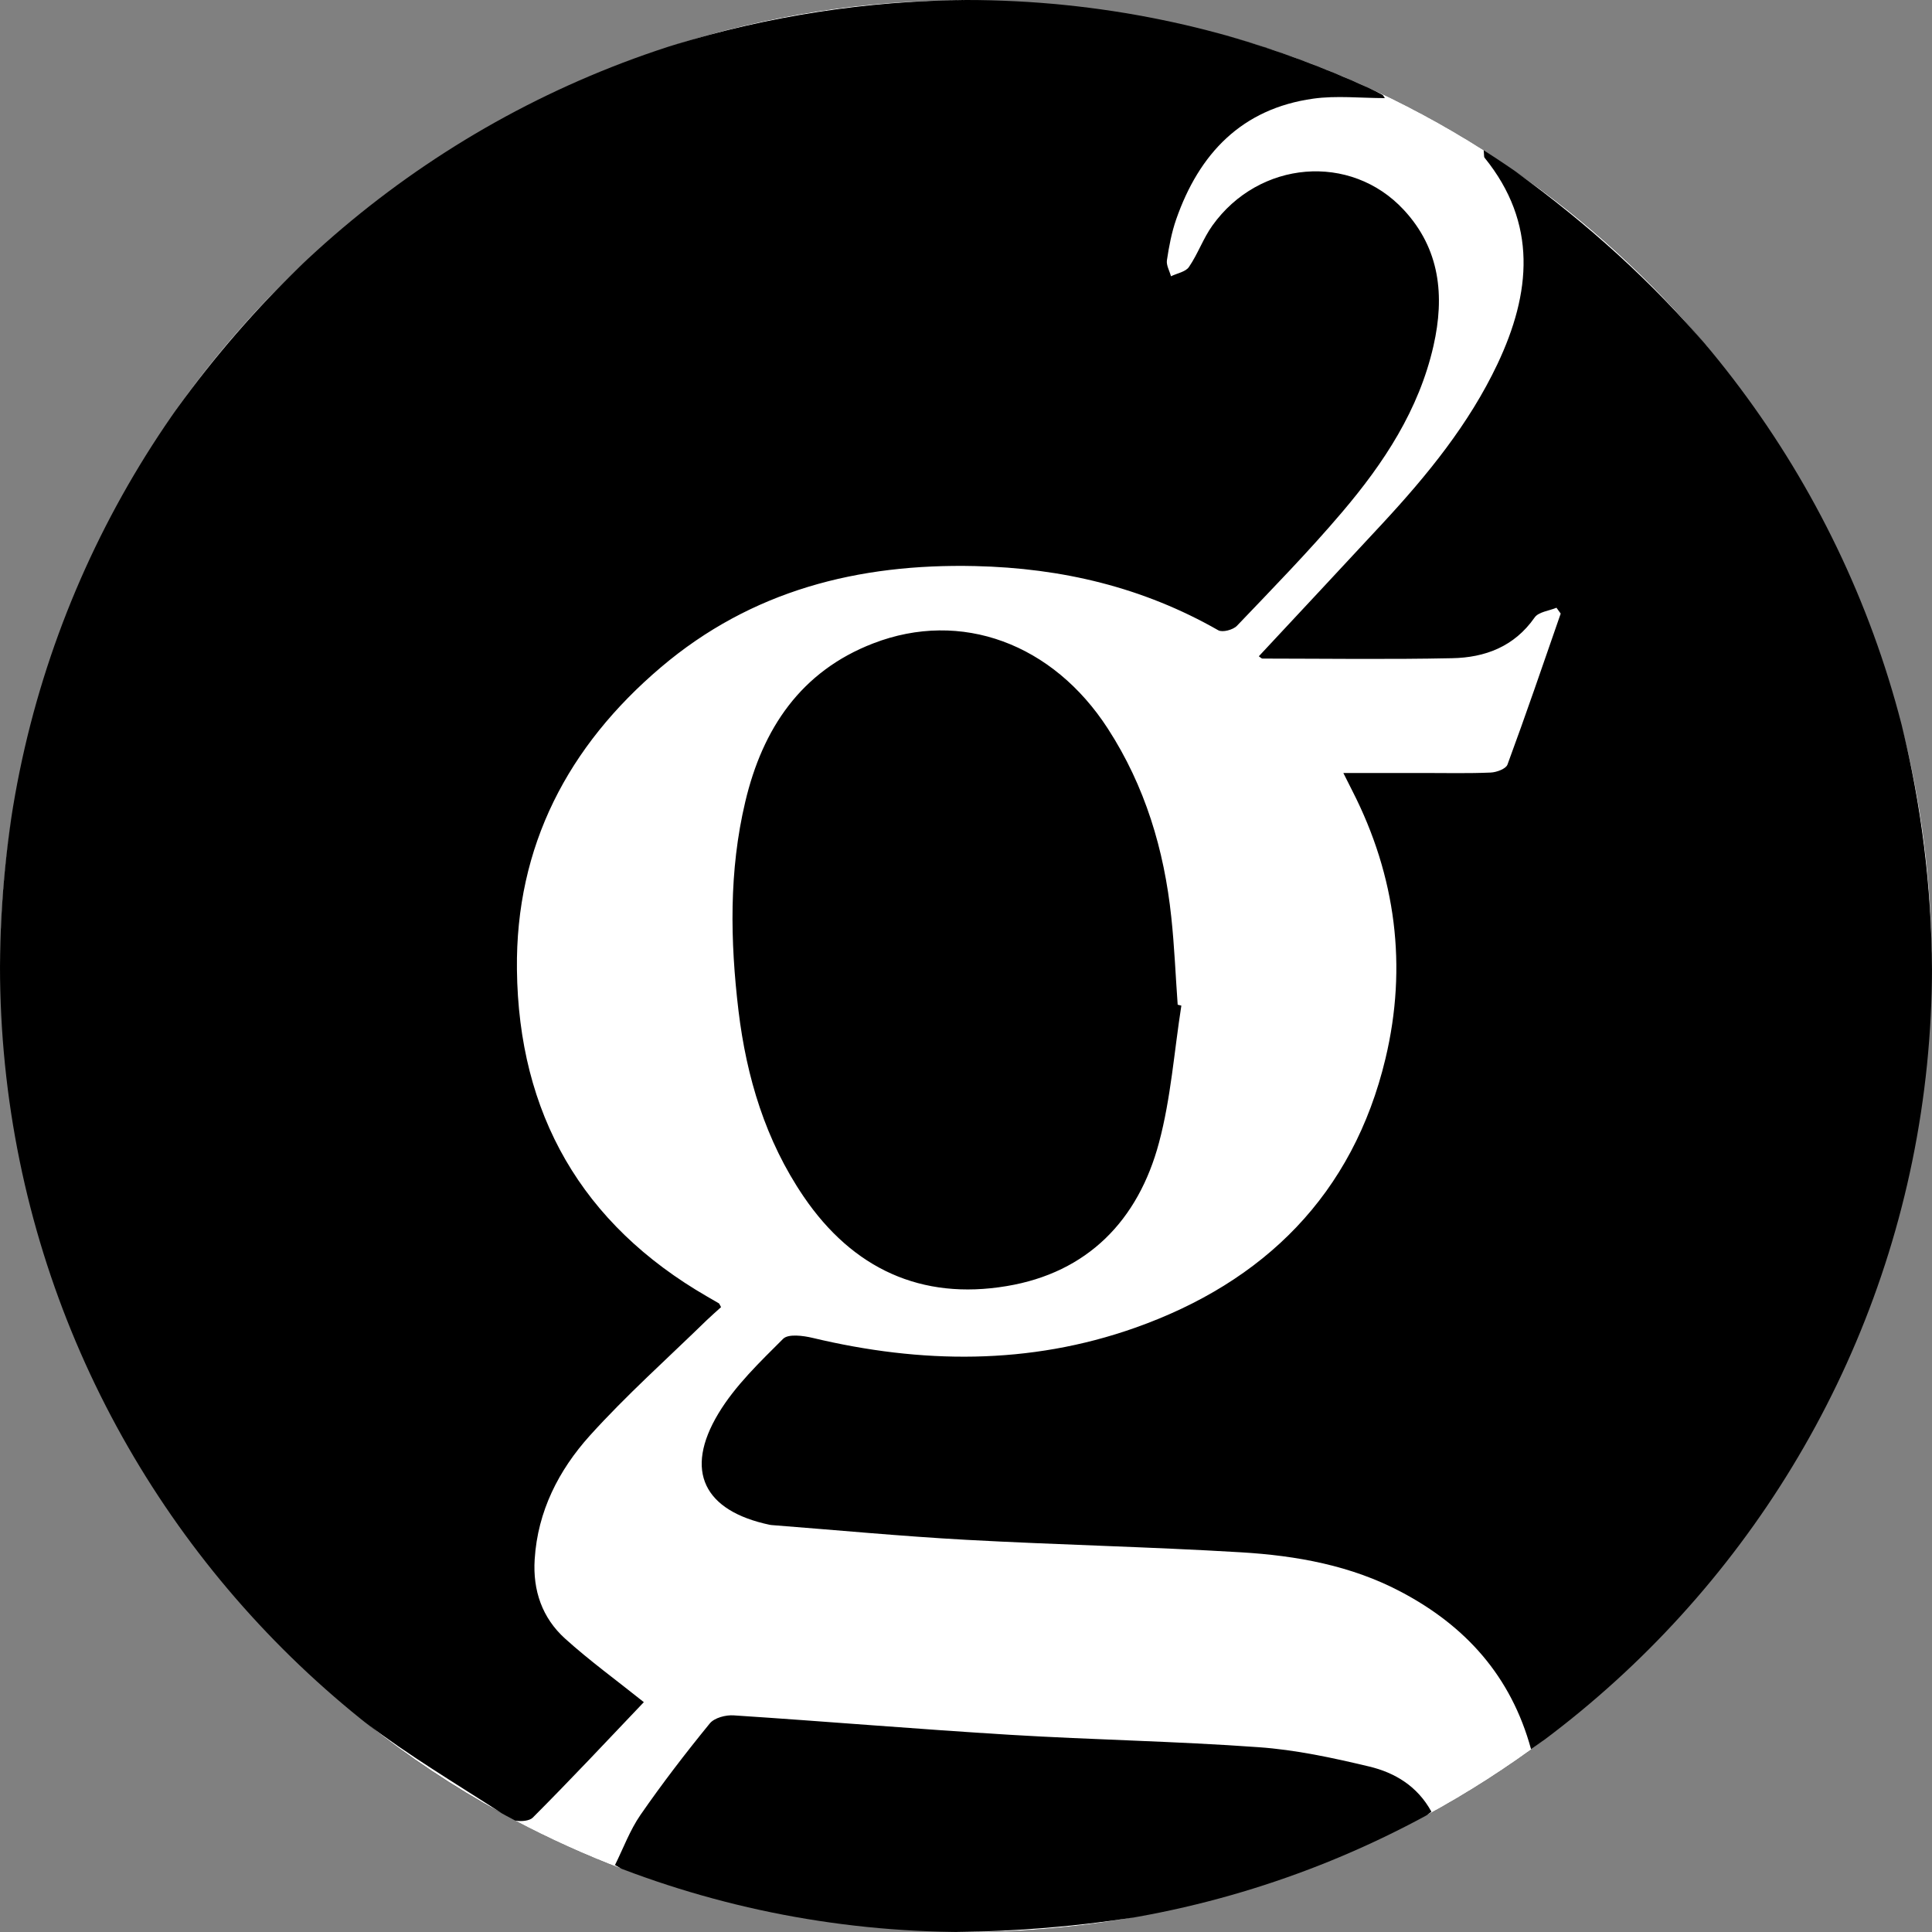 <svg width="220" height="220" viewBox="0 0 220 220" fill="none" xmlns="http://www.w3.org/2000/svg">
<rect x="0" y="0" width="220" height="220" fill="#808080" stroke="none"/>
<g clip-path="url(#clip0_108_199)">
<path d="M110 220C170.751 220 220 170.751 220 110C220 49.249 170.751 0 110 0C49.249 0 0 49.249 0 110C0 170.751 49.249 220 110 220Z" fill="#377E96" style="fill:#377E96;fill:color(display-p3 0.216 0.494 0.588);fill-opacity:1;"/>
<path fill-rule="evenodd" clip-rule="evenodd" d="M162.422 206.731L163 206.305C161.405 203.383 158.82 201.85 155.911 201.156C151.759 200.166 147.538 199.251 143.303 198.956C133.891 198.275 124.451 198.117 115.033 197.546C104.541 196.907 94.064 196.02 83.566 195.333C82.651 195.264 81.338 195.608 80.816 196.261C78.066 199.629 75.405 203.094 72.93 206.669C71.72 208.423 70.971 210.485 70.029 212.376L70.751 212.788C66.613 211.208 62.574 209.378 58.658 207.309C59.373 207.446 60.308 207.336 60.658 206.986C64.962 202.675 69.128 198.227 73.315 193.827C70.187 191.324 67.128 189.104 64.343 186.588C61.745 184.236 60.658 181.122 60.885 177.554C61.229 172.074 63.628 167.406 67.155 163.488C71.328 158.861 76.01 154.688 80.479 150.329C81.029 149.799 81.6 149.311 82.108 148.844C81.936 148.541 81.916 148.452 81.868 148.418L80.561 147.661C66.207 139.384 59.05 126.809 58.864 110.399C58.699 96.346 64.68 84.968 75.261 75.983C85.573 67.231 97.722 64.157 111.052 64.46C120.918 64.687 130.137 66.866 138.724 71.768C139.205 72.043 140.415 71.72 140.855 71.259C144.918 67.004 149.036 62.789 152.845 58.3C157.575 52.731 161.576 46.681 163.233 39.38C164.526 33.688 163.976 28.339 159.851 23.898C153.794 17.373 143.371 18.253 138.057 25.685C137.012 27.142 136.407 28.916 135.383 30.408C135.005 30.958 134.042 31.116 133.341 31.46C133.176 30.841 132.791 30.202 132.88 29.631C133.114 28.064 133.416 26.469 133.932 24.984C136.545 17.49 141.398 12.375 149.538 11.234C152.185 10.863 154.935 11.172 157.699 11.172C157.561 10.986 157.506 10.828 157.396 10.78C156.885 10.504 156.364 10.245 155.836 10.003C150.648 7.633 145.288 5.656 139.803 4.091C150.104 6.983 159.925 11.37 168.953 17.112C169.008 17.71 168.974 17.868 169.043 17.951C175.113 25.438 174.336 33.378 170.514 41.463C167.269 48.304 162.539 54.093 157.431 59.606C152.756 64.653 148.053 69.678 143.344 74.731C143.536 74.855 143.646 74.993 143.756 74.993C150.955 74.999 158.153 75.103 165.344 74.951C169.098 74.882 172.432 73.638 174.749 70.317C175.189 69.678 176.385 69.561 177.238 69.204L177.719 69.871C175.725 75.618 173.759 81.373 171.655 87.072C171.476 87.553 170.418 87.945 169.744 87.972C167.2 88.082 164.656 88.021 162.113 88.021H152.969L154.007 90.083C158.957 99.777 160.27 110.055 157.768 120.539C154.076 136.008 143.956 146.004 129.236 151.202C117.219 155.451 104.885 155.299 92.545 152.35C91.451 152.089 89.76 151.869 89.176 152.453C86.522 155.107 83.717 157.781 81.806 160.958C77.867 167.503 80.156 172.054 87.663 173.635L87.876 173.663C95.246 174.233 102.61 174.934 109.986 175.34C120.423 175.911 130.873 176.138 141.302 176.763C147.62 177.141 153.856 178.255 159.548 181.273C166.877 185.144 172.068 190.85 174.343 199.189C174.88 198.811 175.416 198.433 175.952 198.041C171.669 201.252 167.152 204.16 162.408 206.731H162.422ZM129.078 218.35C122.406 219.517 115.64 220.07 108.866 220C115.634 219.934 122.389 219.382 129.078 218.35ZM220 110.344V110C220 100.513 218.797 91.307 216.542 82.528C218.788 91.633 219.949 100.972 220 110.351V110.344ZM194.425 39.497C188.05 31.869 180.675 25.135 172.501 19.477C180.868 25.527 188.196 32.196 194.432 39.497H194.425ZM57.104 206.456C51.678 203.475 46.512 200.041 41.663 196.192C46.565 199.911 51.913 203.101 57.104 206.456ZM0 110.213C0.014 104.353 0.466 98.502 1.355 92.709C0.441 98.497 -0.012 104.347 0 110.206V110.213ZM20.048 46.667C24.363 40.665 29.218 35.071 34.554 29.954C29.172 35.024 24.313 40.621 20.048 46.661V46.667ZM76.54 5.184C87.382 1.84 98.654 0.094 110 4.65897e-05C98.646 -0.01 87.359 1.738 76.54 5.184ZM134.516 114.51L134.104 114.407C133.863 111.079 133.733 107.738 133.375 104.424C132.564 96.752 130.385 89.506 126.156 82.974C119.9 73.294 109.45 69.389 99.427 73.267C91.197 76.443 86.832 82.974 84.865 91.3C82.995 99.179 83.147 107.161 84.095 115.108C85.01 122.671 87.168 129.869 91.52 136.269C97.117 144.485 104.92 148.074 114.62 146.451C123.833 144.925 129.621 138.964 131.98 130.103C133.334 125.043 133.705 119.721 134.523 114.51H134.516Z" fill="white" style="fill:white;fill-opacity:1;"/>
</g>
<defs>
<clipPath id="clip0_108_199">
<rect width="220" height="220" fill="white" style="fill:white;fill-opacity:1;"/>
</clipPath>
</defs>
</svg>
